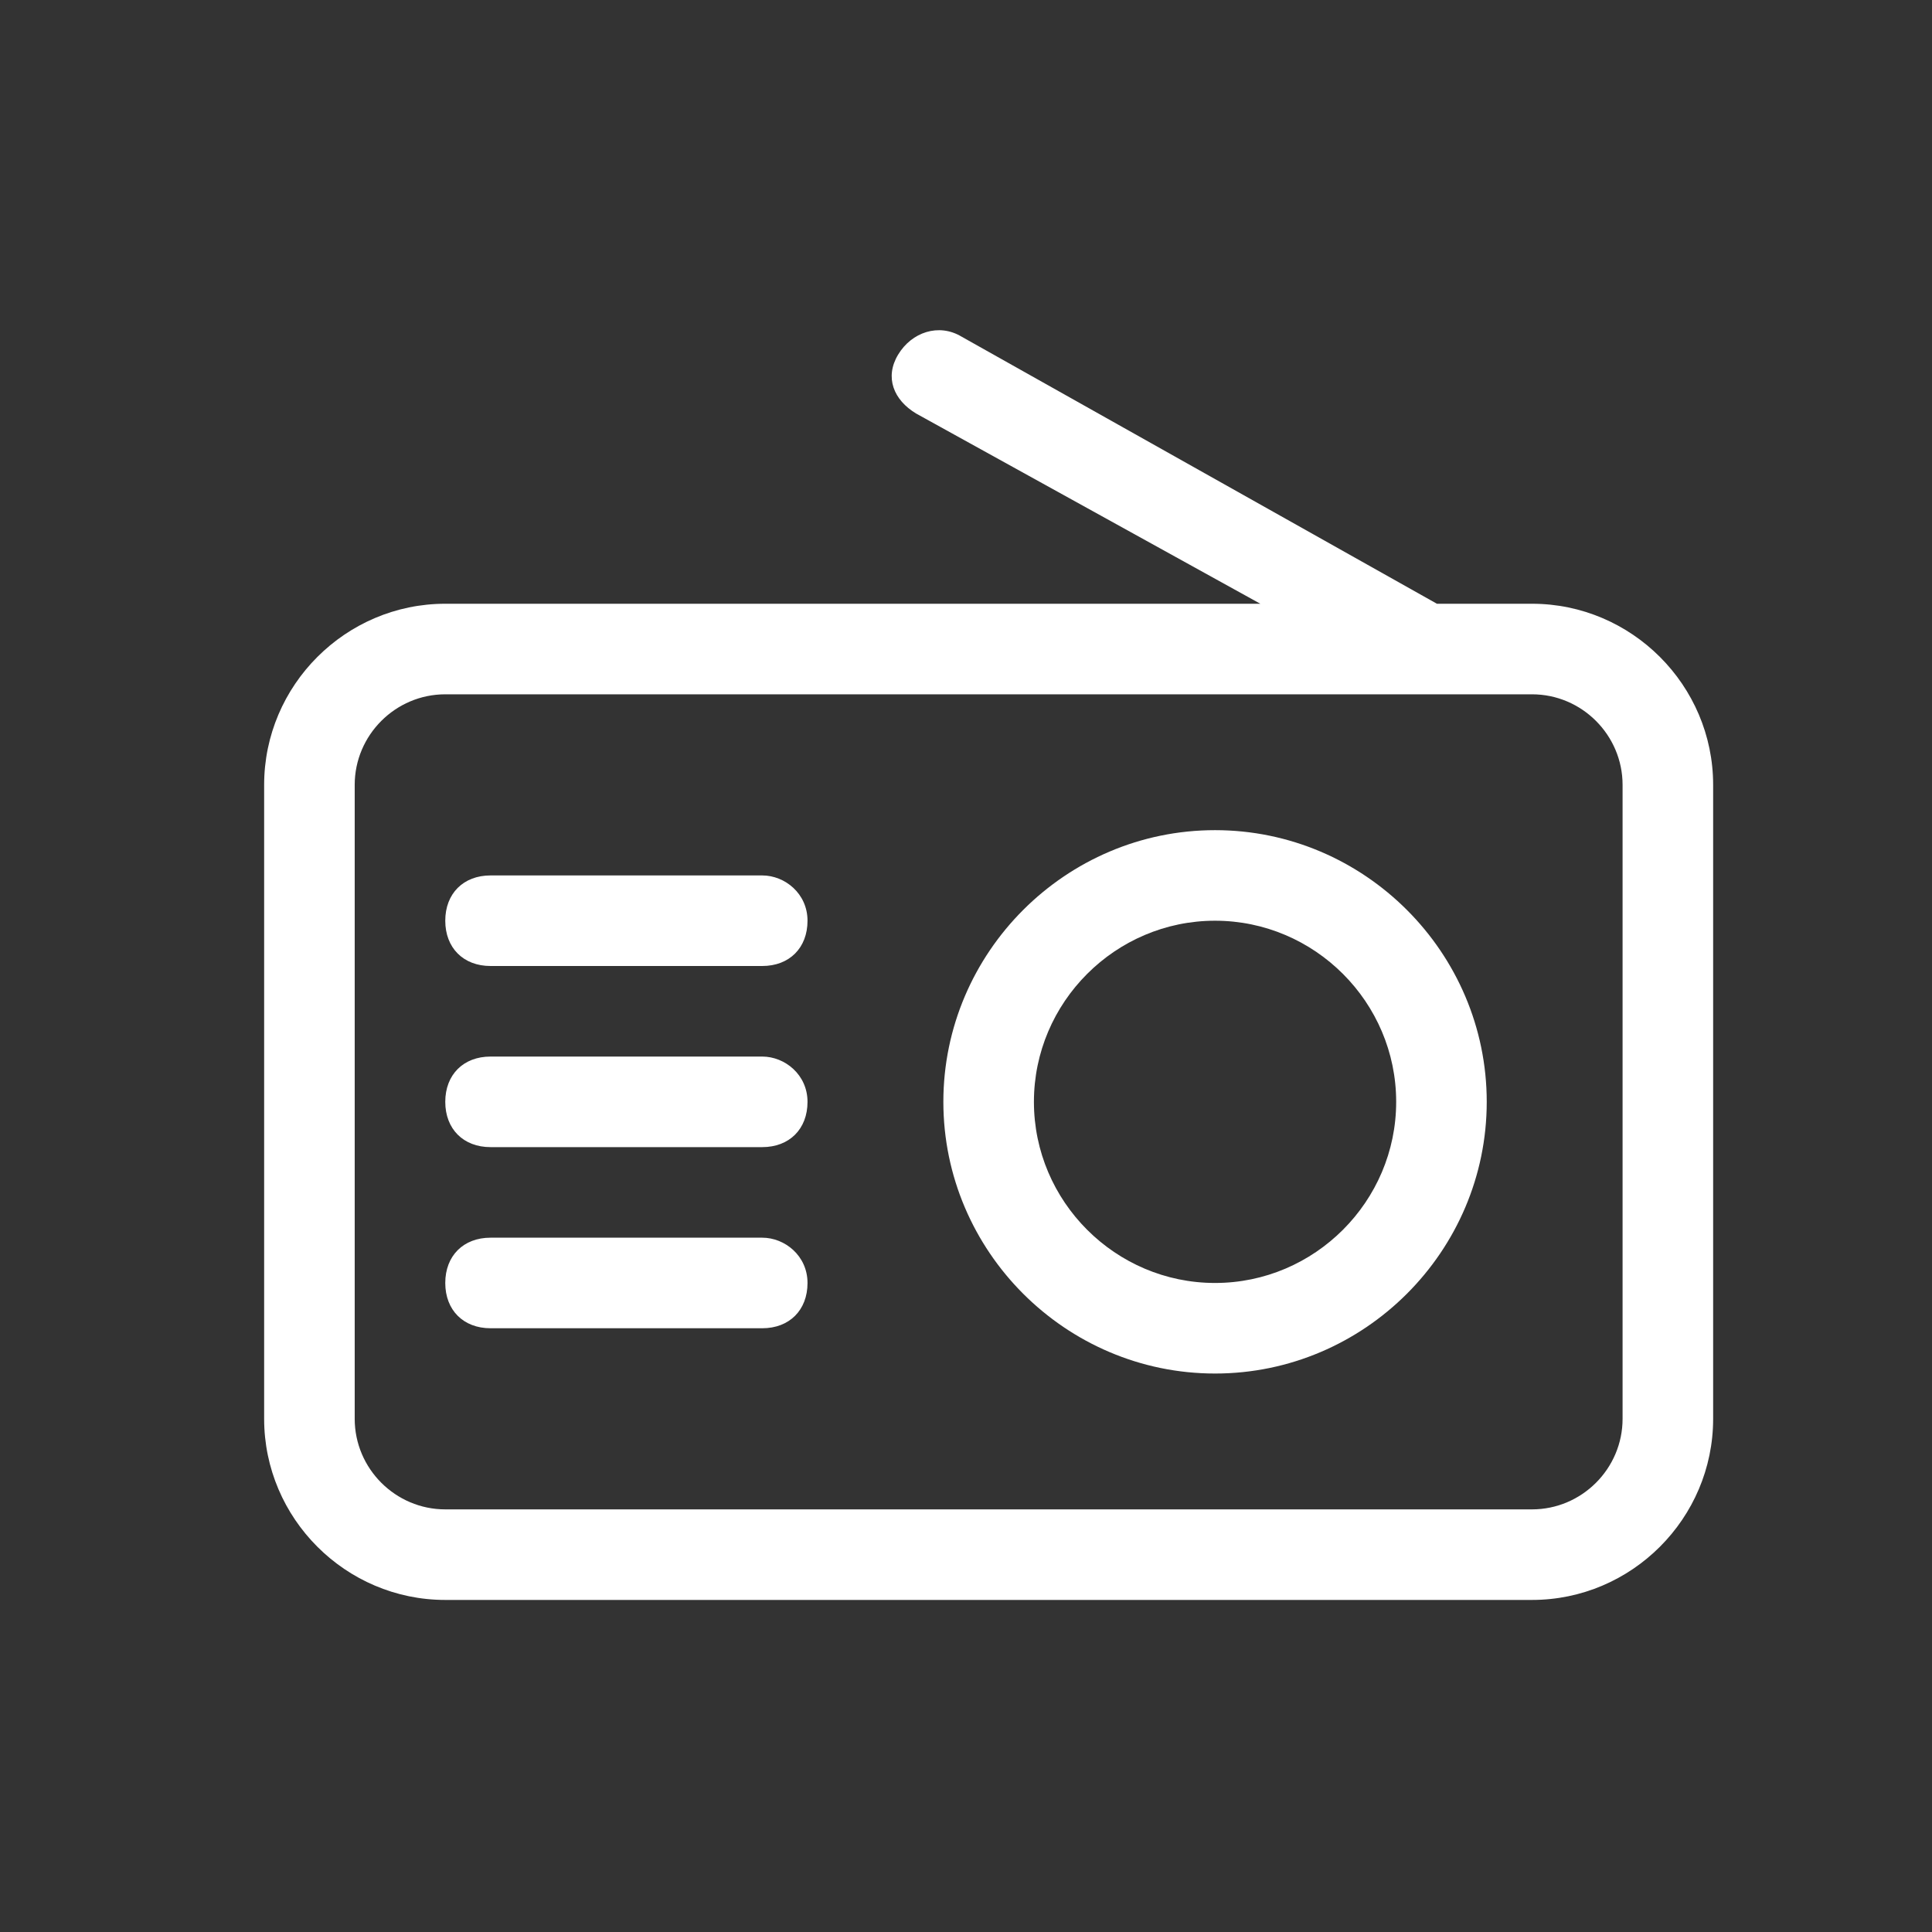 <?xml version="1.0" standalone="no"?><!DOCTYPE svg PUBLIC "-//W3C//DTD SVG 1.1//EN" "http://www.w3.org/Graphics/SVG/1.1/DTD/svg11.dtd"><svg class="icon" width="200px" height="200.00px" viewBox="0 0 1024 1024" version="1.1" xmlns="http://www.w3.org/2000/svg"><rect x="0" y="0" width="1024" height="1024" fill="#333333" stroke="none"/><path fill="#ffffff" d="M404 464h-144c-14.4 0-24 9.6-24 24s9.6 24 24 24h144c14.4 0 24-9.6 24-24s-12-24-24-24z m0 192h-144c-14.4 0-24 9.6-24 24s9.6 24 24 24h144c14.4 0 24-9.6 24-24s-12-24-24-24z m0-96h-144c-14.4 0-24 9.6-24 24s9.6 24 24 24h144c14.4 0 24-9.6 24-24s-12-24-24-24z m408-240h-50.4L509.6 178.4c-12-7.2-26.4-2.4-33.6 9.6-7.2 12-2.4 24 9.6 31.2l182.4 100.8h-432c-52.8 0-96 43.2-96 96v336c0 52.8 43.2 96 96 96h576c52.8 0 96-43.2 96-96V416c0-52.8-43.2-96-96-96z m48 432c0 26.4-21.6 48-48 48h-576c-26.4 0-48-21.6-48-48V416c0-26.4 21.6-48 48-48h576c26.4 0 48 21.6 48 48v336z m-216-312c-79.2 0-144 64.8-144 144s64.8 144 144 144 144-64.8 144-144-64.8-144-144-144z m0 240c-52.8 0-96-43.2-96-96s43.2-96 96-96 96 43.2 96 96-43.2 96-96 96z"  /></svg>